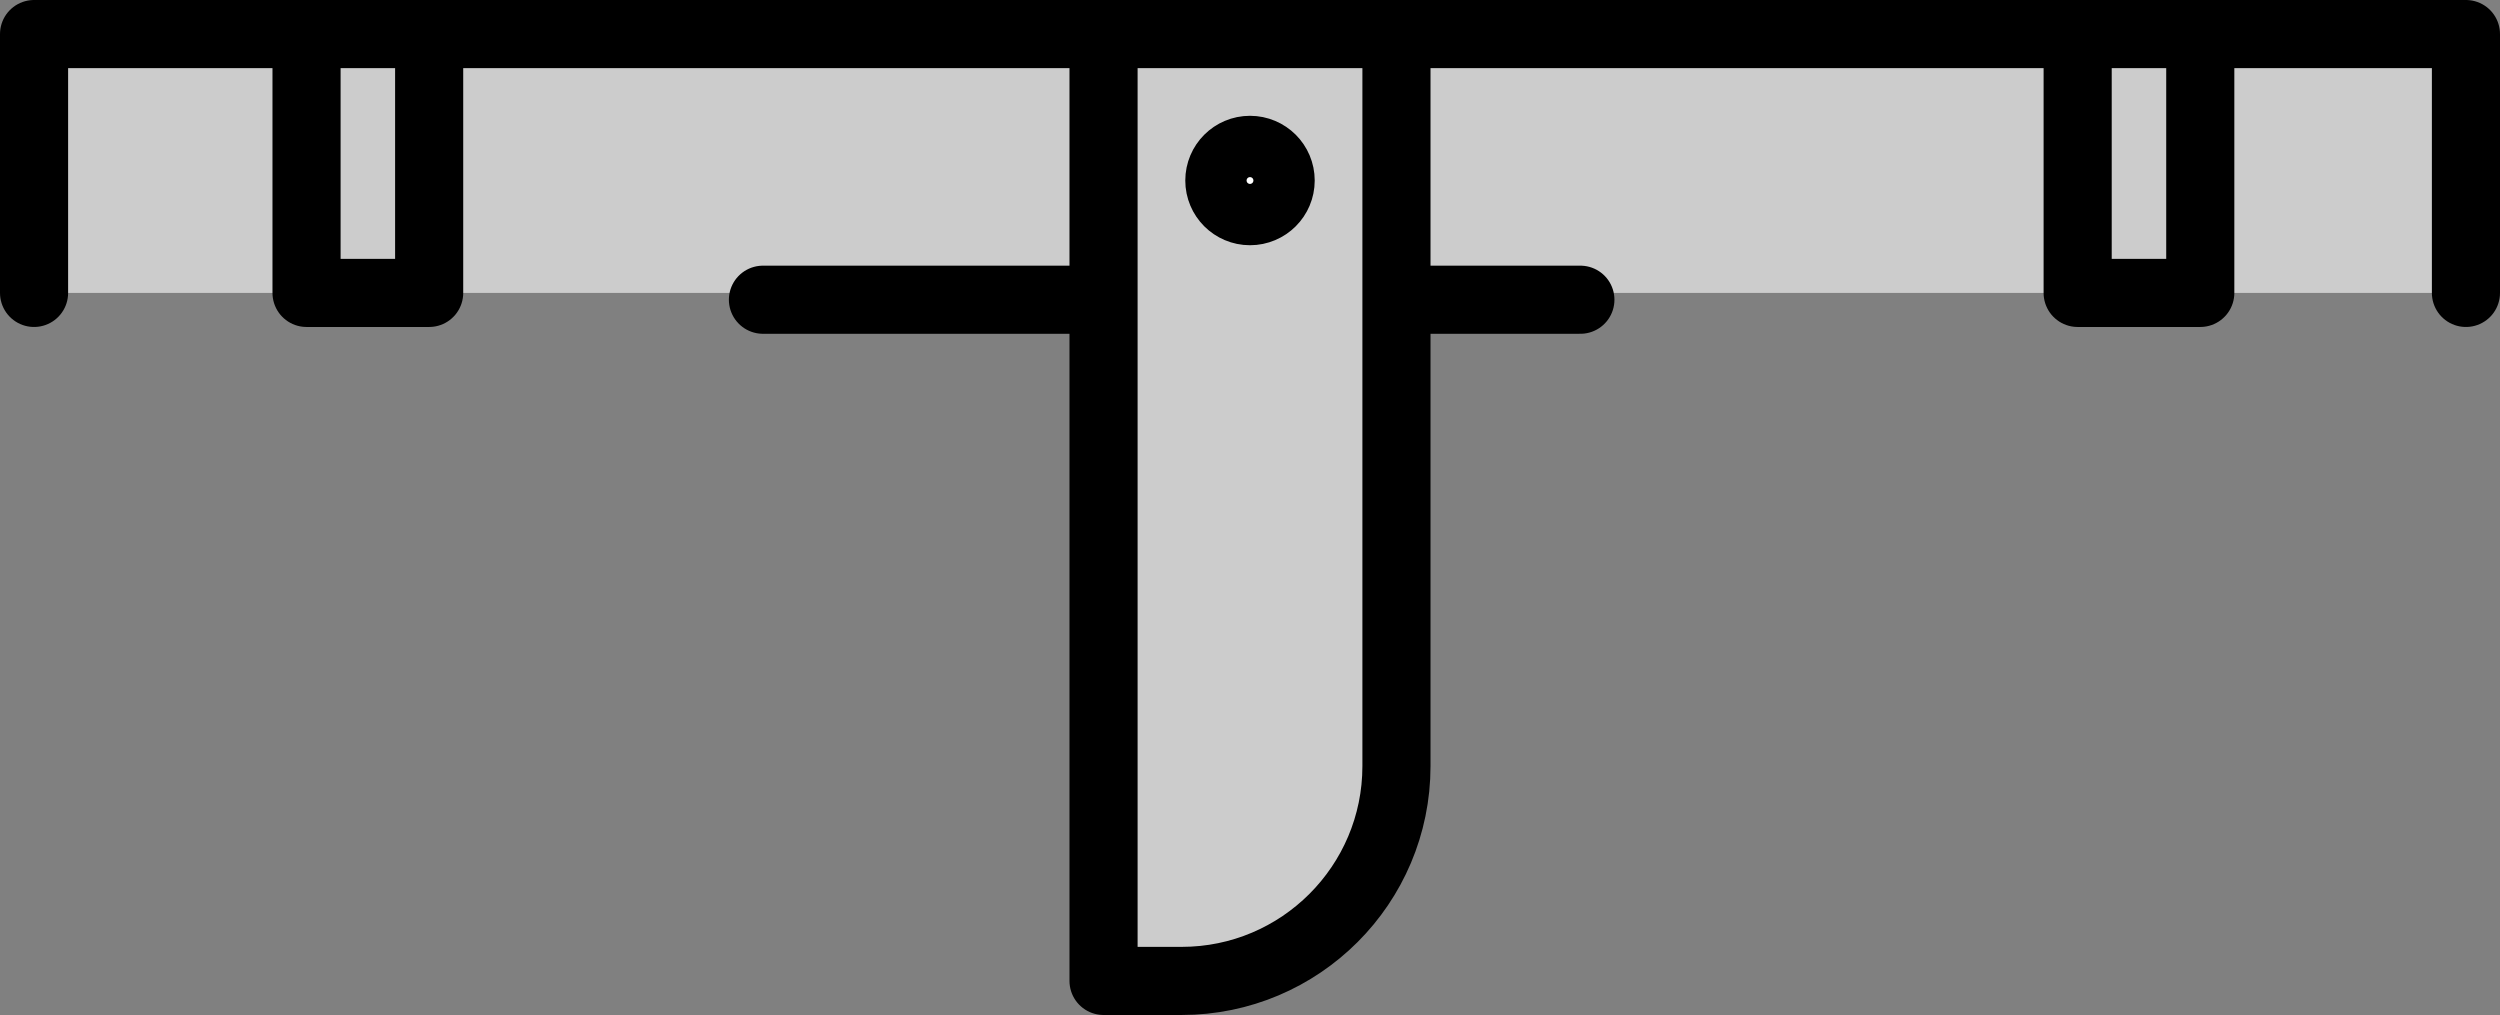 <svg xmlns="http://www.w3.org/2000/svg" id="b" viewBox="0 0 367 149">
    <rect x="0" y="0" width="367" height="149" fill="#808080" stroke="none"/>
    <defs>
        <style>
            .d,.e{fill:#ccc;stroke:#000;stroke-linecap:round;stroke-linejoin:round;stroke-width:10px}.e{fill:#fff}
        </style>
    </defs>
    <g id="c">
        <path d="M5 43V5h357v38" class="d"/>
        <path d="M45 5h18v38H45zm260 0h18v38h-18z" class="d"/>
        <path d="M112 44h120" class="e"/>
        <path d="M162 5h43v107.47c0 17.4-14.13 31.53-31.53 31.53H162z" class="d"/>
        <circle cx="183.5" cy="26.5" r="4.5" class="e"/>
    </g>
</svg>
